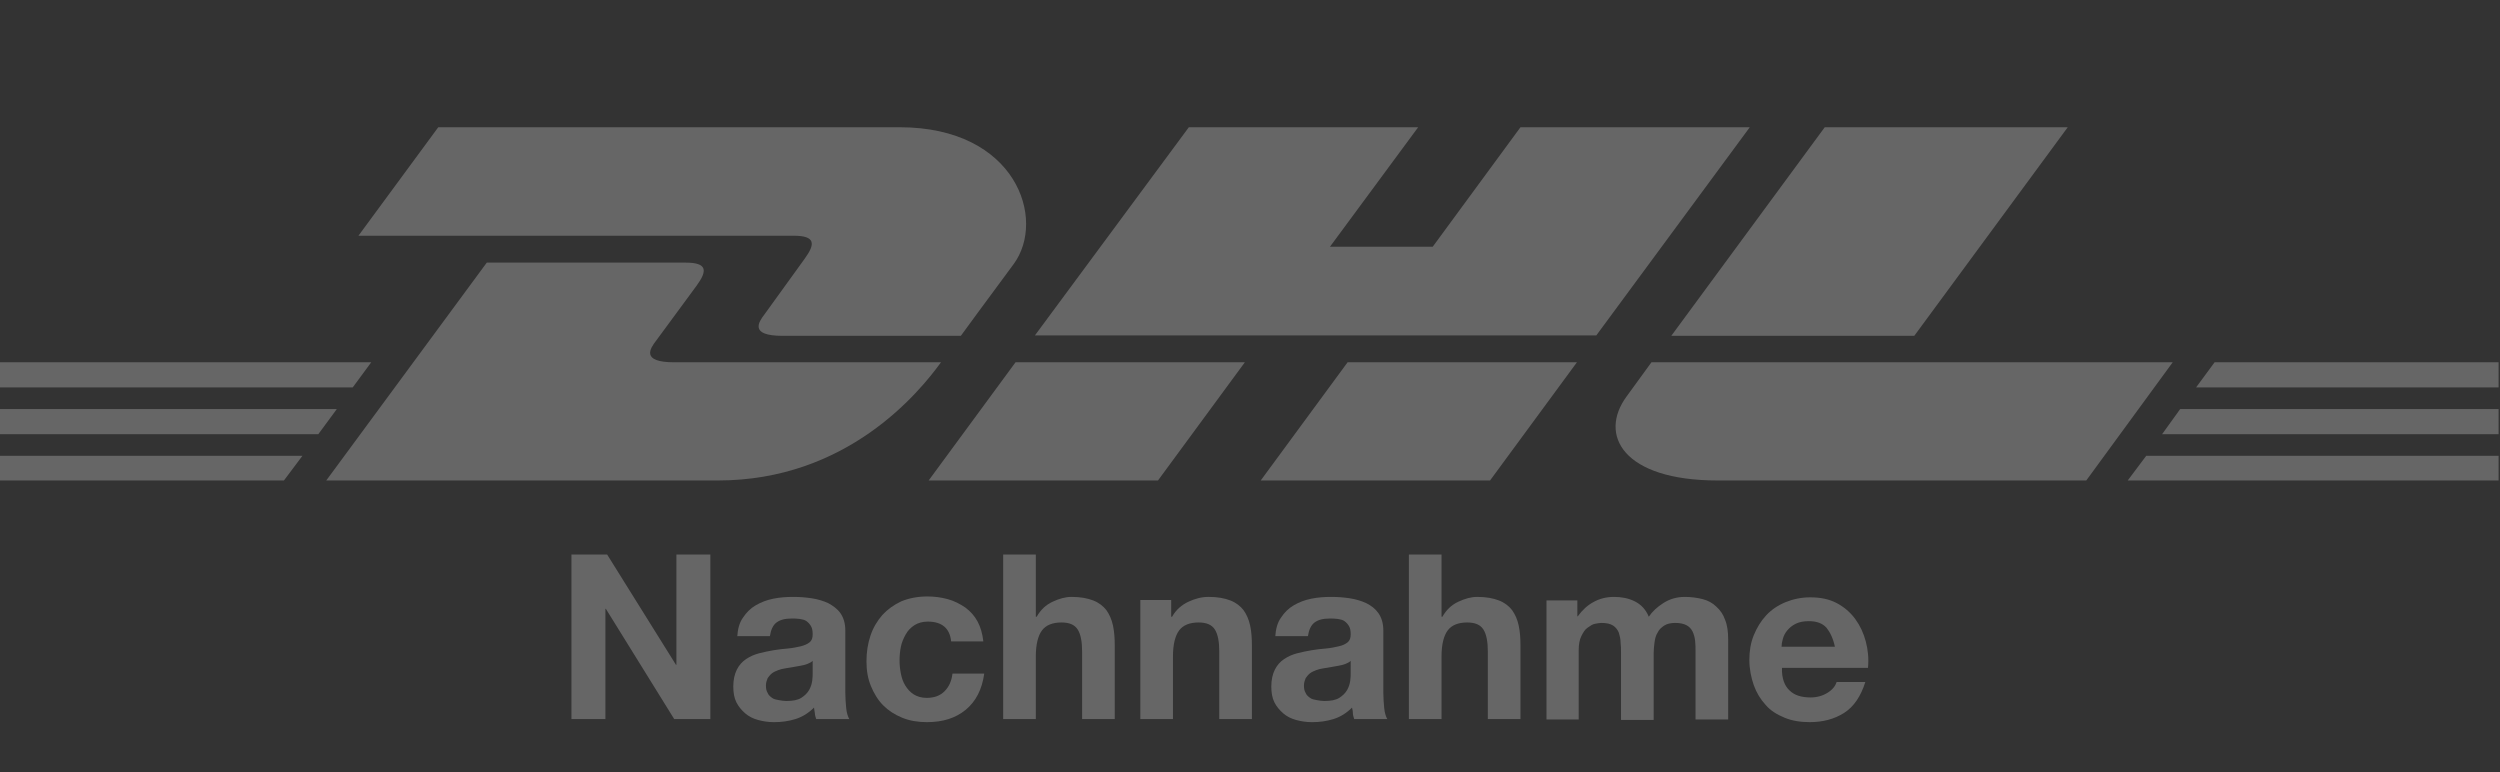 <?xml version="1.0" encoding="utf-8"?>
<!-- Generator: Adobe Illustrator 15.1.0, SVG Export Plug-In . SVG Version: 6.00 Build 0)  -->
<!DOCTYPE svg PUBLIC "-//W3C//DTD SVG 1.1//EN" "http://www.w3.org/Graphics/SVG/1.1/DTD/svg11.dtd">
<svg version="1.1" id="Ebene_1" xmlns="http://www.w3.org/2000/svg" xmlns:xlink="http://www.w3.org/1999/xlink" x="0px" y="0px"
	 width="890px" height="275px" viewBox="0 0 890 275" enable-background="new 0 0 890 275" xml:space="preserve">
<rect x="0" y="0" width="890" height="275" fill="#333333" stroke="none"/>
<g opacity="0.25">
	<path fill="#FFFFFF" d="M156.023,45.297l-28.416,38.621c0,0,147.417,0,154.953,0c7.85,0,7.692,2.983,3.925,8.164
		c-3.925,5.338-10.362,14.443-14.287,19.781c-2.041,2.669-5.652,7.693,6.437,7.693c12.716,0,63.425,0,63.425,0
		s10.205-13.973,18.839-25.59c11.618-15.856,0.942-48.668-40.661-48.668C282.717,45.297,156.023,45.297,156.023,45.297
		L156.023,45.297z"/>
	<path fill="#FFFFFF" d="M116.146,171.049l57.146-77.555c0,0,63.269,0,70.804,0c7.85,0,7.693,2.983,3.925,8.164
		c-3.925,5.338-10.519,14.287-14.444,19.624c-2.041,2.669-5.651,7.693,6.437,7.693c12.716,0,94.981,0,94.981,0
		c-7.85,10.833-33.44,42.074-79.439,42.074C218.036,171.049,116.146,171.049,116.146,171.049L116.146,171.049z"/>
	<path fill="#FFFFFF" d="M443.166,128.975l-30.928,42.074h-81.637l30.928-42.074H443.166L443.166,128.975z"/>
	<polygon fill="#FFFFFF" points="568.29,119.398 368.437,119.398 423.228,45.297 504.864,45.297 473.466,87.842 510.045,87.842 
		541.287,45.297 622.924,45.297 	"/>
	<path fill="#FFFFFF" d="M561.382,128.975l-30.928,42.074h-81.637l30.928-42.074H561.382L561.382,128.975z"/>
	<polygon fill="#FFFFFF" points="-0.5,145.616 119.915,145.616 113.321,154.564 -0.5,154.564 	"/>
	<polygon fill="#FFFFFF" points="-0.5,128.975 132.16,128.975 125.566,137.923 -0.5,137.923 	"/>
	<polygon fill="#FFFFFF" points="-0.5,162.258 107.669,162.258 101.075,171.049 -0.5,171.049 	"/>
	<polygon fill="#FFFFFF" points="889.5,154.564 769.714,154.564 776.15,145.616 889.5,145.616 	"/>
	<polygon fill="#FFFFFF" points="889.5,171.049 757.468,171.049 764.062,162.258 889.5,162.258 	"/>
	<polygon fill="#FFFFFF" points="788.396,128.975 889.5,128.975 889.5,137.923 781.802,137.923 	"/>
	<path fill="#FFFFFF" d="M736.117,45.297l-54.635,74.258h-86.504l54.635-74.258H736.117L736.117,45.297z"/>
	<path fill="#FFFFFF" d="M587.914,128.975c0,0-5.966,8.164-8.792,12.089c-10.204,13.814-1.256,29.984,32.341,29.984
		c38.621,0,131.248,0,131.248,0l30.771-42.074H587.914L587.914,128.975z"/>
</g>
<g opacity="0.25">
	<path fill="#FFFFFF" d="M216.152,197.424l24.491,39.249h0.157v-39.249h12.089v58.561h-12.874l-24.334-39.25h-0.157v39.25h-12.088
		v-58.561H216.152L216.152,197.424z"/>
	<path fill="#FFFFFF" d="M262.465,226.625c0.157-2.669,0.785-5.023,2.041-6.75c1.256-1.885,2.669-3.297,4.553-4.396
		c1.884-1.099,3.925-1.883,6.28-2.354s4.71-0.627,7.064-0.627c2.198,0,4.239,0.155,6.437,0.471c2.198,0.315,4.239,0.941,5.966,1.728
		c1.727,0.94,3.297,2.041,4.396,3.611c1.099,1.569,1.727,3.609,1.727,6.122v22.136c0,1.885,0.157,3.769,0.314,5.496
		c0.157,1.727,0.628,3.14,1.099,3.925h-11.774c-0.157-0.628-0.471-1.258-0.471-2.041c-0.157-0.628-0.157-1.413-0.314-2.042
		c-1.884,1.885-4.082,3.298-6.594,4.083c-2.512,0.783-5.024,1.099-7.693,1.099c-2.041,0-3.925-0.314-5.652-0.785
		c-1.727-0.471-3.297-1.256-4.553-2.354s-2.355-2.355-3.14-3.926c-0.785-1.569-1.099-3.453-1.099-5.651
		c0-2.355,0.471-4.396,1.256-5.966c0.785-1.569,1.884-2.825,3.297-3.769c1.413-0.942,2.826-1.569,4.553-2.041
		c1.727-0.472,3.454-0.784,5.181-1.099s3.454-0.471,5.181-0.629c1.727-0.156,3.14-0.471,4.553-0.784
		c1.256-0.313,2.355-0.785,3.14-1.413c0.785-0.628,1.099-1.57,1.099-2.826s-0.157-2.197-0.628-2.982
		c-0.471-0.784-0.942-1.256-1.57-1.727c-0.628-0.472-1.413-0.629-2.355-0.785c-0.942-0.156-1.884-0.156-2.983-0.156
		c-2.354,0-4.082,0.471-5.337,1.412c-1.256,0.941-2.041,2.668-2.355,4.867h-11.618L262.465,226.625L262.465,226.625z
		 M289.311,235.26c-0.471,0.471-1.099,0.785-1.884,1.1c-0.785,0.313-1.57,0.472-2.355,0.627c-0.785,0.158-1.727,0.314-2.669,0.472
		c-0.942,0.158-1.884,0.313-2.826,0.472c-0.942,0.158-1.727,0.313-2.512,0.629c-0.785,0.313-1.57,0.627-2.198,1.1
		c-0.628,0.471-1.099,1.098-1.57,1.727c-0.314,0.785-0.628,1.57-0.628,2.668c0,1.1,0.157,1.885,0.628,2.67
		c0.314,0.785,0.942,1.256,1.57,1.728c0.628,0.471,1.413,0.628,2.355,0.784c0.942,0.156,1.727,0.314,2.669,0.314
		c2.355,0,4.082-0.314,5.338-1.1c1.256-0.786,2.198-1.727,2.826-2.826s0.942-2.197,1.099-3.297c0.157-1.1,0.157-2.041,0.157-2.668
		V235.26L289.311,235.26z"/>
	<path fill="#FFFFFF" d="M330.287,221.287c-1.884,0-3.454,0.471-4.709,1.256c-1.256,0.785-2.355,1.885-3.14,3.297
		c-0.785,1.413-1.413,2.826-1.727,4.396c-0.314,1.568-0.471,3.14-0.471,4.865c0,1.57,0.157,3.141,0.471,4.711
		c0.314,1.569,0.785,2.981,1.57,4.237c0.785,1.257,1.727,2.354,2.983,3.142c1.256,0.785,2.826,1.256,4.553,1.256
		c2.826,0,4.867-0.785,6.437-2.355c1.57-1.568,2.512-3.609,2.826-6.279h11.304c-0.785,5.652-2.983,9.892-6.594,12.873
		c-3.611,2.983-8.164,4.396-13.815,4.396c-3.14,0-6.123-0.471-8.792-1.57c-2.669-1.099-4.867-2.512-6.751-4.396
		c-1.884-1.884-3.297-4.239-4.396-6.907c-1.099-2.67-1.57-5.495-1.57-8.792s0.471-6.28,1.413-9.106
		c0.942-2.824,2.355-5.18,4.239-7.379c1.884-2.039,4.082-3.609,6.751-4.865c2.669-1.1,5.809-1.729,9.263-1.729
		c2.512,0,4.867,0.314,7.222,0.943c2.355,0.627,4.396,1.727,6.28,2.982c1.884,1.411,3.297,2.981,4.396,5.022
		c1.099,2.041,1.727,4.396,2.041,7.063h-11.46C338.136,223.643,335.311,221.287,330.287,221.287z"/>
	<path fill="#FFFFFF" d="M368.75,197.424v22.137h0.314c1.413-2.512,3.297-4.238,5.652-5.338c2.354-1.1,4.553-1.727,6.75-1.727
		c3.14,0,5.652,0.471,7.693,1.256s3.611,2.041,4.709,3.453c1.099,1.57,1.884,3.297,2.355,5.495c0.471,2.198,0.628,4.553,0.628,7.222
		v26.062h-11.617v-24.021c0-3.454-0.471-6.123-1.57-7.85s-2.983-2.512-5.809-2.512c-3.14,0-5.495,0.94-6.908,2.825
		c-1.413,1.884-2.198,5.023-2.198,9.263v22.294h-11.618v-58.561L368.75,197.424L368.75,197.424z"/>
	<path fill="#FFFFFF" d="M416.947,213.596v5.965h0.314c1.413-2.512,3.454-4.238,5.81-5.338c2.354-1.1,4.71-1.727,7.222-1.727
		c3.14,0,5.651,0.471,7.692,1.256s3.61,2.041,4.71,3.453c1.1,1.57,1.884,3.297,2.354,5.495s0.628,4.553,0.628,7.222v26.062H434.06
		v-24.021c0-3.454-0.471-6.123-1.568-7.85c-1.101-1.727-2.983-2.512-5.81-2.512c-3.141,0-5.494,0.94-6.908,2.825
		c-1.413,1.884-2.198,5.023-2.198,9.263v22.294h-11.618v-42.39h10.989V213.596z"/>
	<path fill="#FFFFFF" d="M453.998,226.625c0.157-2.669,0.785-5.023,2.041-6.75c1.256-1.885,2.669-3.297,4.553-4.396
		c1.884-1.099,3.925-1.883,6.28-2.354c2.354-0.472,4.709-0.627,7.063-0.627c2.198,0,4.238,0.155,6.438,0.471
		s4.239,0.941,5.966,1.728c1.884,0.94,3.297,2.041,4.396,3.611c1.1,1.569,1.728,3.609,1.728,6.122v22.136
		c0,1.885,0.157,3.769,0.313,5.496c0.156,1.727,0.628,3.14,1.1,3.925H482.1c-0.155-0.628-0.471-1.258-0.471-2.041
		c0-0.785-0.157-1.413-0.312-2.042c-1.885,1.885-4.082,3.298-6.595,4.083c-2.513,0.783-5.023,1.099-7.692,1.099
		c-2.041,0-3.925-0.314-5.651-0.785c-1.726-0.471-3.297-1.256-4.553-2.354s-2.355-2.355-3.141-3.926
		c-0.784-1.569-1.1-3.453-1.1-5.651c0-2.355,0.471-4.396,1.256-5.966c0.785-1.569,1.884-2.825,3.297-3.769
		c1.413-0.942,2.826-1.569,4.554-2.041s3.453-0.784,5.181-1.099s3.454-0.471,5.182-0.629c1.728-0.156,3.141-0.471,4.554-0.784
		c1.412-0.313,2.354-0.785,3.14-1.413s1.099-1.57,1.099-2.826s-0.155-2.197-0.628-2.982c-0.471-0.784-0.94-1.256-1.568-1.727
		c-0.628-0.472-1.413-0.629-2.355-0.785c-0.94-0.156-1.884-0.156-2.981-0.156c-2.355,0-4.082,0.471-5.339,1.412
		c-1.256,0.941-2.041,2.668-2.354,4.867h-11.617v0.154H453.998z M480.844,235.26c-0.471,0.471-1.099,0.785-1.884,1.1
		c-0.785,0.313-1.569,0.472-2.354,0.627c-0.785,0.158-1.729,0.314-2.67,0.472c-0.941,0.158-1.884,0.313-2.825,0.472
		c-0.941,0.157-1.728,0.313-2.513,0.629c-0.784,0.314-1.569,0.627-2.197,1.1c-0.628,0.471-1.1,1.098-1.569,1.727
		c-0.314,0.785-0.628,1.57-0.628,2.668c0,1.1,0.156,1.885,0.628,2.67c0.312,0.785,0.941,1.256,1.569,1.728
		c0.628,0.471,1.413,0.628,2.354,0.784s1.728,0.314,2.669,0.314c2.354,0,4.081-0.314,5.338-1.1s2.197-1.727,2.825-2.826
		s0.942-2.197,1.101-3.297c0.155-1.1,0.155-2.041,0.155-2.668V235.26L480.844,235.26z"/>
	<path fill="#FFFFFF" d="M513.185,197.424v22.137h0.314c1.413-2.512,3.297-4.238,5.651-5.338s4.553-1.727,6.751-1.727
		c3.14,0,5.651,0.471,7.691,1.256c2.041,0.785,3.611,2.041,4.71,3.453c1.101,1.57,1.885,3.297,2.355,5.495s0.628,4.553,0.628,7.222
		v26.062h-11.618v-24.021c0-3.454-0.471-6.123-1.569-7.85c-1.1-1.727-2.982-2.512-5.809-2.512c-3.141,0-5.495,0.94-6.908,2.825
		c-1.413,1.884-2.198,5.023-2.198,9.263v22.294h-11.616v-58.561L513.185,197.424L513.185,197.424z"/>
	<path fill="#FFFFFF" d="M561.539,213.596v5.809h0.157c1.568-2.198,3.454-3.926,5.495-5.024c2.196-1.256,4.709-1.883,7.378-1.883
		s5.181,0.471,7.379,1.569c2.198,1.098,3.925,2.826,5.023,5.494c1.256-1.885,2.982-3.453,5.182-4.867
		c2.196-1.411,4.71-2.196,7.691-2.196c2.198,0,4.396,0.313,6.28,0.785c1.884,0.471,3.61,1.411,4.866,2.668
		c1.413,1.256,2.512,2.825,3.14,4.71c0.785,1.884,1.101,4.238,1.101,7.064v28.415h-11.618v-24.021c0-1.412,0-2.825-0.156-4.081
		c-0.157-1.256-0.472-2.354-0.942-3.297c-0.47-0.943-1.256-1.728-2.197-2.198s-2.197-0.785-3.925-0.785
		c-1.569,0-2.982,0.314-3.926,0.942c-0.94,0.628-1.884,1.413-2.354,2.512c-0.628,0.942-0.942,2.198-1.1,3.454
		c-0.156,1.256-0.313,2.512-0.313,3.925v23.706h-11.617v-23.863c0-1.256,0-2.512-0.157-3.768c0-1.256-0.313-2.355-0.628-3.454
		c-0.471-1.099-1.1-1.884-2.041-2.512s-2.354-0.942-4.239-0.942c-0.471,0-1.256,0.157-2.196,0.314
		c-0.942,0.156-1.729,0.785-2.669,1.412c-0.942,0.629-1.57,1.728-2.198,2.983c-0.628,1.257-0.942,2.982-0.942,5.023v24.646h-11.46
		V213.75h10.989v-0.154H561.539z"/>
	<path fill="#FFFFFF" d="M637.054,245.777c1.728,1.729,4.238,2.513,7.535,2.513c2.355,0,4.396-0.628,6.123-1.728
		c1.728-1.099,2.669-2.354,3.14-3.769h10.205c-1.569,5.024-4.082,8.792-7.535,10.99c-3.454,2.198-7.535,3.297-12.245,3.297
		c-3.298,0-6.28-0.471-8.949-1.57c-2.669-1.099-5.023-2.512-6.75-4.553c-1.885-2.041-3.297-4.396-4.239-7.063
		c-0.941-2.668-1.57-5.81-1.57-8.949c0-3.141,0.473-6.123,1.57-8.791c1.098-2.67,2.512-5.023,4.396-7.064
		c1.884-2.041,4.238-3.611,6.907-4.711c2.669-1.098,5.651-1.727,8.791-1.727c3.611,0,6.751,0.629,9.421,2.041
		c2.669,1.412,4.866,3.297,6.594,5.652c1.728,2.354,2.982,5.022,3.768,8.006c0.785,2.982,1.101,6.123,0.785,9.42h-30.613
		C634.229,241.383,635.326,244.209,637.054,245.777z M650.241,223.484c-1.413-1.569-3.454-2.354-6.28-2.354
		c-1.884,0-3.454,0.312-4.71,0.941c-1.256,0.628-2.197,1.412-2.982,2.354c-0.784,0.941-1.256,1.884-1.569,2.982
		s-0.472,2.041-0.472,2.825h18.996C652.596,227.253,651.497,225.055,650.241,223.484z"/>
</g>
</svg>
